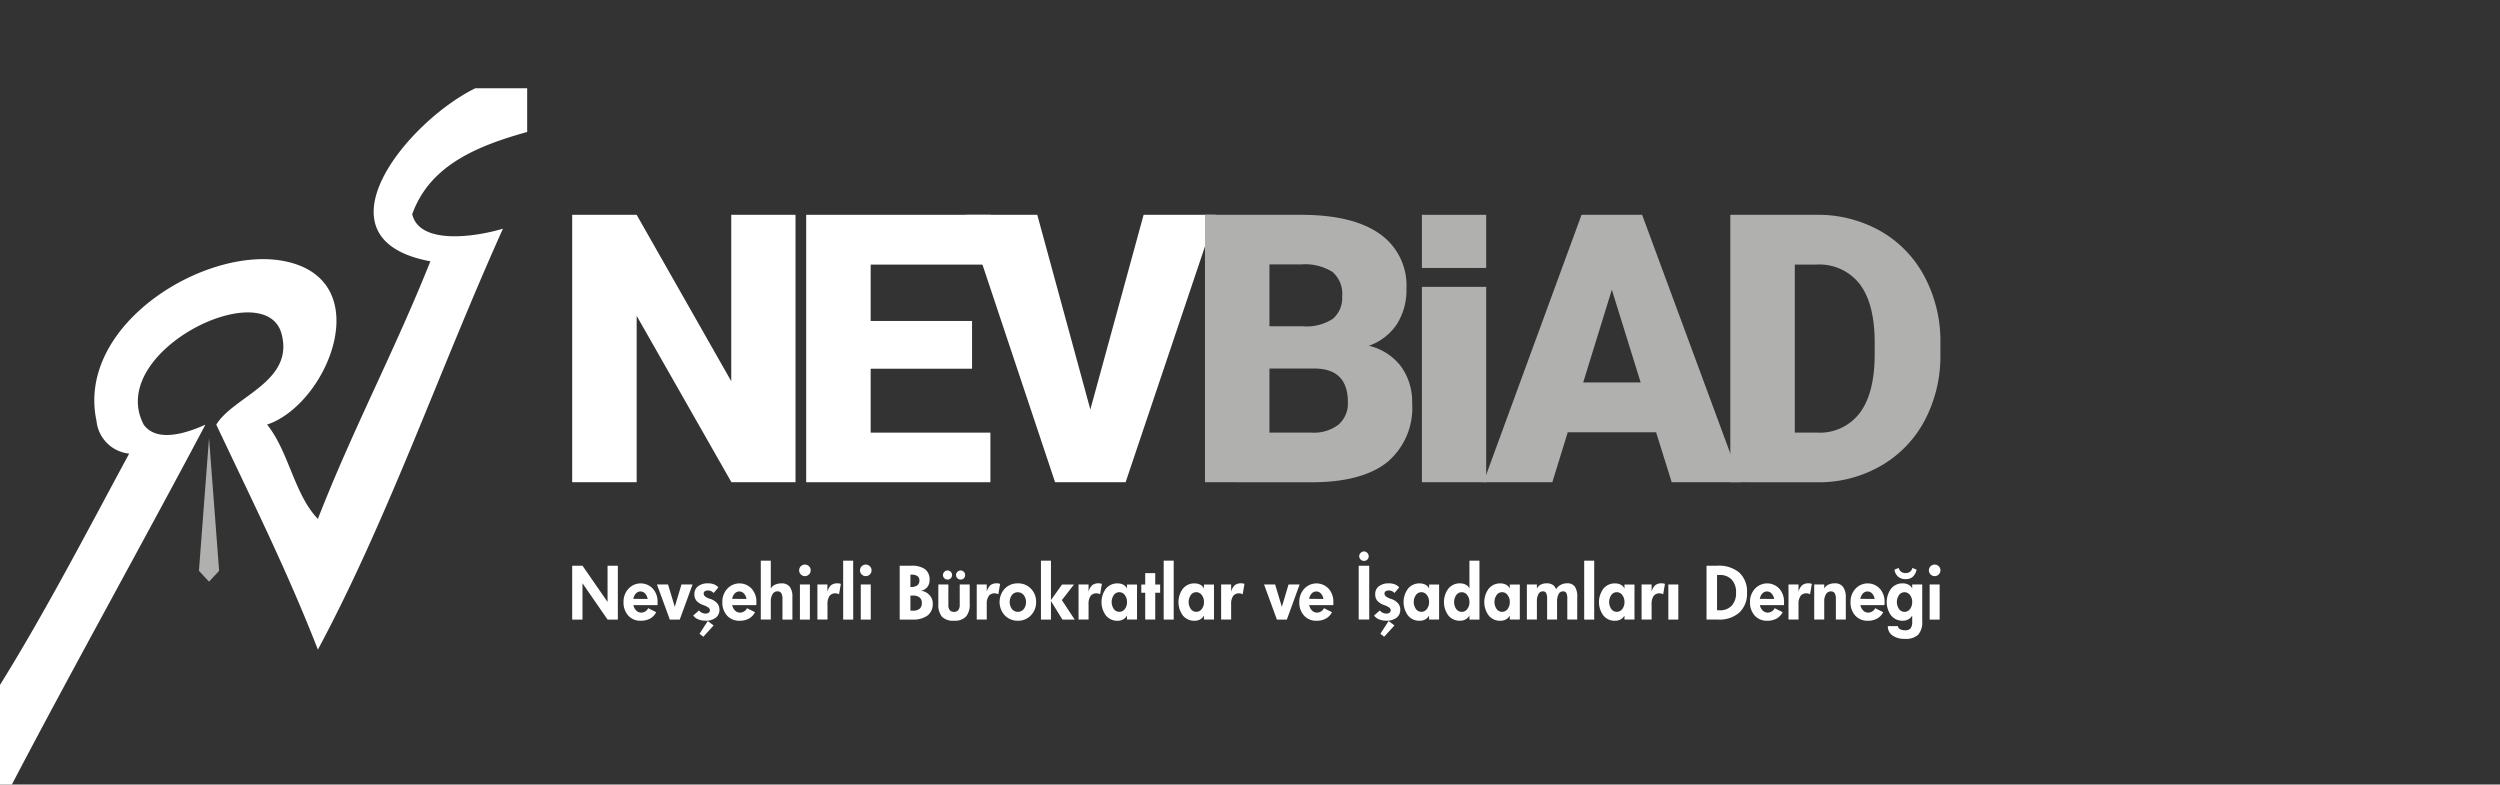 <svg xmlns="http://www.w3.org/2000/svg" width="254.929" height="79.998" viewBox="0 0 254.929 79.998">
  <rect x="0" y="0" width="254.929" height="79.998" fill="#333333" stroke="none"/>
  <g id="Group_298" data-name="Group 298" transform="translate(-1003.61 -248.898)">
    <g id="Group_285" data-name="Group 285" transform="translate(1054.61 248.898)">
      <rect id="Rectangle_783" data-name="Rectangle 783" width="203.929" height="70.998" transform="translate(0 0)" fill="none"/>
    </g>
    <g id="Group_286" data-name="Group 286" transform="translate(1023.897 293.552)">
      <path id="Path_4182" data-name="Path 4182" d="M1122.882,465.707l-1.028,13.552,1.028,1.11,1.028-1.11Z" transform="translate(-1121.854 -465.707)" fill="#b0b0af" fill-rule="evenodd"/>
    </g>
    <g id="Group_295" data-name="Group 295" transform="translate(1061.957 270.803)">
      <g id="Group_287" data-name="Group 287">
        <path id="Path_4183" data-name="Path 4183" d="M1378.109,372.038h-6.536l-9.663-16.967v16.967h-6.574V344.77h6.574l9.645,16.968V344.77h6.555Z" transform="translate(-1355.336 -344.77)" fill="#fff"/>
      </g>
      <g id="Group_288" data-name="Group 288" transform="translate(23.863)">
        <path id="Path_4184" data-name="Path 4184" d="M1511.328,360.464H1500.99v6.517H1513.2v5.057h-18.784V344.77h18.821v5.076H1500.99v5.749h10.338Z" transform="translate(-1494.417 -344.77)" fill="#fff"/>
      </g>
      <g id="Group_289" data-name="Group 289" transform="translate(40.14)">
        <path id="Path_4185" data-name="Path 4185" d="M1601.985,364.622l5.431-19.852h7.341l-9.177,27.268h-7.192l-9.1-27.268h7.285Z" transform="translate(-1589.287 -344.77)" fill="#fff"/>
      </g>
      <g id="Group_290" data-name="Group 290" transform="translate(64.527)">
        <path id="Path_4186" data-name="Path 4186" d="M1731.426,372.038V344.77h9.795q5.262,0,8.007,1.93a6.419,6.419,0,0,1,2.743,5.6,6.488,6.488,0,0,1-.974,3.615,5.676,5.676,0,0,1-2.865,2.21,5.743,5.743,0,0,1,3.277,2.1,6.1,6.1,0,0,1,1.142,3.745,7.221,7.221,0,0,1-2.537,6.021q-2.538,2.013-7.519,2.051Zm6.573-15.9h3.427a4.871,4.871,0,0,0,3.071-.789,2.8,2.8,0,0,0,.918-2.272,2.94,2.94,0,0,0-.993-2.489,5.311,5.311,0,0,0-3.2-.761H1738Zm0,4.307v6.535h4.308a4.1,4.1,0,0,0,2.734-.814,2.849,2.849,0,0,0,.955-2.294q0-3.408-3.39-3.427Z" transform="translate(-1731.426 -344.77)" fill="#b0b0af"/>
      </g>
      <g id="Group_291" data-name="Group 291" transform="translate(86.647 7.347)">
        <rect id="Rectangle_784" data-name="Rectangle 784" width="6.555" height="19.921" fill="#b0b0af"/>
      </g>
      <g id="Group_292" data-name="Group 292" transform="translate(86.647 0)">
        <rect id="Rectangle_785" data-name="Rectangle 785" width="6.555" height="5.417" fill="#b0b0af"/>
      </g>
      <g id="Group_293" data-name="Group 293" transform="translate(92.924)">
        <path id="Path_4187" data-name="Path 4187" d="M1914.541,366.944h-9.008l-1.573,5.094h-7.023l10-27.268h6.18l10.076,27.268h-7.061Zm-7.435-5.076h5.862l-2.94-9.457Z" transform="translate(-1896.937 -344.77)" fill="#b0b0af"/>
      </g>
      <g id="Group_294" data-name="Group 294" transform="translate(118.097)">
        <path id="Path_4188" data-name="Path 4188" d="M2043.658,372.038V344.77h8.783a12.921,12.921,0,0,1,6.5,1.639,11.524,11.524,0,0,1,4.5,4.626,13.974,13.974,0,0,1,1.639,6.7v1.255a14.038,14.038,0,0,1-1.583,6.714,11.566,11.566,0,0,1-4.458,4.645,12.632,12.632,0,0,1-6.415,1.695Zm6.574-22.192v17.135h2.284a5.113,5.113,0,0,0,4.345-2.013q1.517-2.013,1.517-5.984V357.8q0-3.951-1.517-5.955a5.2,5.2,0,0,0-4.42-2Z" transform="translate(-2043.658 -344.77)" fill="#b0b0af"/>
      </g>
    </g>
    <g id="Group_296" data-name="Group 296" transform="translate(1061.957 305.127)">
      <path id="Path_4189" data-name="Path 4189" d="M1359.992,558.816h-1.049l-2.557-3.706v3.706h-1.049v-5.492h1.049l2.557,3.692v-3.692h1.049Z" transform="translate(-1355.336 -551.866)" fill="#fff"/>
      <path id="Path_4190" data-name="Path 4190" d="M1389.321,565.712c0,.087,0,.153,0,.2a.725.725,0,0,1-.012.117h-2.454a1.069,1.069,0,0,0,.291.553.688.688,0,0,0,.494.212.8.8,0,0,0,.432-.121.749.749,0,0,0,.29-.331l.818.409a1.5,1.5,0,0,1-.615.649,1.92,1.92,0,0,1-.953.225,1.654,1.654,0,0,1-1.279-.525,1.968,1.968,0,0,1-.482-1.385,1.925,1.925,0,0,1,.5-1.351,1.695,1.695,0,0,1,2.486-.011A1.958,1.958,0,0,1,1389.321,565.712Zm-1.01-.313a1.076,1.076,0,0,0-.262-.555.638.638,0,0,0-.937,0,1.057,1.057,0,0,0-.26.551Z" transform="translate(-1380.615 -560.555)" fill="#fff"/>
      <path id="Path_4191" data-name="Path 4191" d="M1409.357,564.478l-1.305,3.578h-1.014l-1.309-3.578h1.128l.686,2.28.683-2.28Z" transform="translate(-1397.083 -561.106)" fill="#fff"/>
      <path id="Path_4192" data-name="Path 4192" d="M1427.844,566.573a.709.709,0,0,0,.276.226.823.823,0,0,0,.371.094.564.564,0,0,0,.336-.089.281.281,0,0,0,.123-.239.349.349,0,0,0-.153-.284,2.061,2.061,0,0,0-.5-.249,1.7,1.7,0,0,1-.715-.443,1.02,1.02,0,0,1-.214-.678.974.974,0,0,1,.372-.8,1.6,1.6,0,0,1,1.023-.3,1.649,1.649,0,0,1,.6.1,1.189,1.189,0,0,1,.451.308l-.476.576a.968.968,0,0,0-.278-.2.734.734,0,0,0-.3-.058.559.559,0,0,0-.328.083.254.254,0,0,0-.117.215.39.39,0,0,0,.15.313,1.6,1.6,0,0,0,.5.242,1.568,1.568,0,0,1,.713.438.977.977,0,0,1,.247.661,1,1,0,0,1-.38.829,1.652,1.652,0,0,1-1.053.3,1.878,1.878,0,0,1-.743-.141,1.126,1.126,0,0,1-.5-.386Zm1.487,1.53-1.049,1.152-.388-.3.839-1.3Z" transform="translate(-1414.908 -560.555)" fill="#fff"/>
      <path id="Path_4193" data-name="Path 4193" d="M1448.046,565.712c0,.087,0,.153,0,.2a.7.7,0,0,1-.013.117h-2.454a1.067,1.067,0,0,0,.292.553.687.687,0,0,0,.494.212.8.8,0,0,0,.432-.121.749.749,0,0,0,.29-.331l.818.409a1.5,1.5,0,0,1-.615.649,1.919,1.919,0,0,1-.953.225,1.653,1.653,0,0,1-1.279-.525,1.968,1.968,0,0,1-.482-1.385,1.926,1.926,0,0,1,.5-1.351,1.695,1.695,0,0,1,2.486-.011A1.957,1.957,0,0,1,1448.046,565.712Zm-1.01-.313a1.076,1.076,0,0,0-.262-.555.638.638,0,0,0-.937,0,1.054,1.054,0,0,0-.26.551Z" transform="translate(-1429.264 -560.555)" fill="#fff"/>
      <path id="Path_4194" data-name="Path 4194" d="M1470.663,556.309h-1.014V554.2a1.085,1.085,0,0,0-.123-.588.438.438,0,0,0-.393-.183.565.565,0,0,0-.484.277,1.345,1.345,0,0,0-.189.765v1.835h-1.021V550.3h1.021v2.849a.95.95,0,0,1,.425-.395,1.5,1.5,0,0,1,.66-.135,1.017,1.017,0,0,1,.843.341,1.651,1.651,0,0,1,.274,1.042Z" transform="translate(-1448.207 -549.359)" fill="#fff"/>
      <path id="Path_4195" data-name="Path 4195" d="M1491.384,553.231a.589.589,0,1,1-.172-.418A.567.567,0,0,1,1491.384,553.231Zm-.082,5.018h-1.017v-3.578h1.017Z" transform="translate(-1467.063 -551.299)" fill="#fff"/>
      <path id="Path_4196" data-name="Path 4196" d="M1503.488,563.87l-.182,1.056a.954.954,0,0,0-.18-.073.658.658,0,0,0-.176-.023.722.722,0,0,0-.622.276,1.435,1.435,0,0,0-.2.848V567.5H1501.1v-3.578h1.021v.75a1.376,1.376,0,0,1,.372-.672,1.036,1.036,0,0,1,.678-.192.905.905,0,0,1,.164.016A.747.747,0,0,1,1503.488,563.87Z" transform="translate(-1476.095 -560.555)" fill="#fff"/>
      <path id="Path_4197" data-name="Path 4197" d="M1517.424,556.309H1516.4V550.3h1.021Z" transform="translate(-1488.768 -549.359)" fill="#fff"/>
      <path id="Path_4198" data-name="Path 4198" d="M1527.556,553.231a.589.589,0,1,1-.173-.418A.569.569,0,0,1,1527.556,553.231Zm-.082,5.018h-1.017v-3.578h1.017Z" transform="translate(-1497.029 -551.299)" fill="#fff"/>
      <path id="Path_4199" data-name="Path 4199" d="M1553.357,557.176a1.468,1.468,0,0,1-.526,1.222,2.457,2.457,0,0,1-1.551.418h-1.295v-5.492h1.149a2.366,2.366,0,0,1,1.435.352,1.292,1.292,0,0,1,.461,1.1,1.124,1.124,0,0,1-.236.736,1.069,1.069,0,0,1-.653.366,1.326,1.326,0,0,1,.859.418A1.229,1.229,0,0,1,1553.357,557.176Zm-1.362-2.323a.542.542,0,0,0-.2-.476,1.17,1.17,0,0,0-.66-.143h-.057v1.26h.057a1.053,1.053,0,0,0,.64-.166A.556.556,0,0,0,1551.994,554.853Zm.249,2.266a.688.688,0,0,0-.229-.556.994.994,0,0,0-.66-.194h-.277v1.537h.277a.983.983,0,0,0,.667-.2A.745.745,0,0,0,1552.243,557.119Z" transform="translate(-1516.589 -551.866)" fill="#fff"/>
      <path id="Path_4200" data-name="Path 4200" d="M1576.151,559.564a1.877,1.877,0,0,1-.384,1.307,1.576,1.576,0,0,1-1.209.414,1.615,1.615,0,0,1-1.232-.4,1.913,1.913,0,0,1-.372-1.32V557.59h1.021v2.084a.831.831,0,0,0,.142.535.538.538,0,0,0,.441.173.521.521,0,0,0,.428-.182.815.815,0,0,0,.148-.526V557.59h1.017Zm-1.8-2.941a.456.456,0,0,1-.13.334.442.442,0,0,1-.329.132.461.461,0,0,1-.466-.466.438.438,0,0,1,.14-.32.45.45,0,0,1,.326-.139.455.455,0,0,1,.459.459Zm1.334,0a.456.456,0,0,1-.13.334.442.442,0,0,1-.329.132.461.461,0,0,1-.466-.466.437.437,0,0,1,.14-.32.449.449,0,0,1,.325-.139.455.455,0,0,1,.459.459Z" transform="translate(-1535.616 -554.219)" fill="#fff"/>
      <path id="Path_4201" data-name="Path 4201" d="M1598.139,563.87l-.181,1.056a.959.959,0,0,0-.18-.073.658.658,0,0,0-.176-.023.723.723,0,0,0-.623.276,1.438,1.438,0,0,0-.2.848V567.5h-1.021v-3.578h1.021v.75a1.376,1.376,0,0,1,.372-.672,1.035,1.035,0,0,1,.678-.192.9.9,0,0,1,.164.016A.744.744,0,0,1,1598.139,563.87Z" transform="translate(-1554.506 -560.555)" fill="#fff"/>
      <path id="Path_4202" data-name="Path 4202" d="M1613.061,565.712a1.885,1.885,0,0,1-.528,1.36,1.765,1.765,0,0,1-1.328.55,1.79,1.79,0,0,1-1.337-.547,2.009,2.009,0,0,1,0-2.723,1.8,1.8,0,0,1,1.341-.539,1.771,1.771,0,0,1,1.328.546A1.871,1.871,0,0,1,1613.061,565.712Zm-1.031,0a1.065,1.065,0,0,0-.24-.711.769.769,0,0,0-1.19-.005,1.236,1.236,0,0,0,0,1.442.786.786,0,0,0,1.2,0A1.117,1.117,0,0,0,1612.03,565.712Z" transform="translate(-1565.755 -560.555)" fill="#fff"/>
      <path id="Path_4203" data-name="Path 4203" d="M1637.378,556.309h-1.252l-1.167-1.892v1.892h-1.021V550.3h1.021v4.023l1.131-1.59h1.216l-1.234,1.59Z" transform="translate(-1586.138 -549.359)" fill="#fff"/>
      <path id="Path_4204" data-name="Path 4204" d="M1658.647,563.87l-.181,1.056a.966.966,0,0,0-.18-.073.658.658,0,0,0-.176-.023.721.721,0,0,0-.622.276,1.434,1.434,0,0,0-.2.848V567.5h-1.021v-3.578h1.021v.75a1.372,1.372,0,0,1,.372-.672,1.034,1.034,0,0,1,.678-.192.9.9,0,0,1,.164.016A.741.741,0,0,1,1658.647,563.87Z" transform="translate(-1604.633 -560.555)" fill="#fff"/>
      <path id="Path_4205" data-name="Path 4205" d="M1673.546,567.5h-1.021V567.1a1.066,1.066,0,0,1-.4.393,1.15,1.15,0,0,1-.56.133,1.481,1.481,0,0,1-1.188-.533,2.3,2.3,0,0,1,0-2.74,1.478,1.478,0,0,1,1.188-.536,1.219,1.219,0,0,1,.591.137.84.84,0,0,1,.37.386v-.409h1.021Zm-1.021-1.785a1.122,1.122,0,0,0-.226-.713.684.684,0,0,0-.56-.29.677.677,0,0,0-.557.288,1.262,1.262,0,0,0,0,1.428.676.676,0,0,0,.558.286.686.686,0,0,0,.562-.288A1.124,1.124,0,0,0,1672.525,565.72Z" transform="translate(-1615.95 -560.555)" fill="#fff"/>
      <path id="Path_4206" data-name="Path 4206" d="M1695.481,559.735h-.5v2.739h-1.021v-2.739h-.4V558.9h.4V557.74h1.021V558.9h.5Z" transform="translate(-1635.527 -555.525)" fill="#fff"/>
      <path id="Path_4207" data-name="Path 4207" d="M1707.906,556.309h-1.021V550.3h1.021Z" transform="translate(-1646.569 -549.359)" fill="#fff"/>
      <path id="Path_4208" data-name="Path 4208" d="M1719.295,567.5h-1.021V567.1a1.065,1.065,0,0,1-.4.393,1.149,1.149,0,0,1-.56.133,1.481,1.481,0,0,1-1.188-.533,2.3,2.3,0,0,1,0-2.74,1.478,1.478,0,0,1,1.188-.536,1.217,1.217,0,0,1,.59.137.838.838,0,0,1,.37.386v-.409h1.021Zm-1.021-1.785a1.125,1.125,0,0,0-.226-.713.684.684,0,0,0-.56-.29.675.675,0,0,0-.556.288,1.262,1.262,0,0,0,0,1.428.679.679,0,0,0,.559.286.685.685,0,0,0,.562-.288A1.124,1.124,0,0,0,1718.274,565.72Z" transform="translate(-1653.85 -560.555)" fill="#fff"/>
      <path id="Path_4209" data-name="Path 4209" d="M1743.389,563.87l-.182,1.056a.962.962,0,0,0-.179-.073.659.659,0,0,0-.176-.023.722.722,0,0,0-.622.276,1.433,1.433,0,0,0-.2.848V567.5h-1.021v-3.578h1.021v.75a1.374,1.374,0,0,1,.372-.672,1.035,1.035,0,0,1,.678-.192.9.9,0,0,1,.164.016A.744.744,0,0,1,1743.389,563.87Z" transform="translate(-1674.836 -560.555)" fill="#fff"/>
      <path id="Path_4210" data-name="Path 4210" d="M1770.171,564.478l-1.305,3.578h-1.014l-1.309-3.578h1.128l.686,2.28.683-2.28Z" transform="translate(-1695.991 -561.106)" fill="#fff"/>
      <path id="Path_4211" data-name="Path 4211" d="M1790.952,565.712c0,.087,0,.153,0,.2a.686.686,0,0,1-.012.117h-2.453a1.065,1.065,0,0,0,.291.553.688.688,0,0,0,.494.212.8.8,0,0,0,.432-.121.752.752,0,0,0,.29-.331l.818.409a1.5,1.5,0,0,1-.615.649,1.919,1.919,0,0,1-.953.225,1.654,1.654,0,0,1-1.279-.525,1.969,1.969,0,0,1-.482-1.385,1.927,1.927,0,0,1,.5-1.351,1.7,1.7,0,0,1,2.486-.011A1.958,1.958,0,0,1,1790.952,565.712Zm-1.01-.313a1.076,1.076,0,0,0-.261-.555.638.638,0,0,0-.937,0,1.052,1.052,0,0,0-.259.551Z" transform="translate(-1713.336 -560.555)" fill="#fff"/>
      <path id="Path_4212" data-name="Path 4212" d="M1823.874,551.776H1822.8v-5.492h1.071Zm-.053-6.462a.464.464,0,0,1-.139.343.476.476,0,0,1-.349.137.485.485,0,0,1-.48-.48.469.469,0,0,1,.147-.338.457.457,0,0,1,.333-.149.5.5,0,0,1,.487.487Z" transform="translate(-1742.598 -544.827)" fill="#fff"/>
      <path id="Path_4213" data-name="Path 4213" d="M1832.481,566.573a.709.709,0,0,0,.276.226.821.821,0,0,0,.371.094.561.561,0,0,0,.336-.089.281.281,0,0,0,.123-.239.349.349,0,0,0-.153-.284,2.058,2.058,0,0,0-.5-.249,1.7,1.7,0,0,1-.714-.443,1.019,1.019,0,0,1-.214-.678.973.973,0,0,1,.372-.8,1.6,1.6,0,0,1,1.022-.3,1.65,1.65,0,0,1,.6.1,1.187,1.187,0,0,1,.451.308l-.477.576a.971.971,0,0,0-.277-.2.737.737,0,0,0-.3-.058.558.558,0,0,0-.327.083.254.254,0,0,0-.118.215.389.389,0,0,0,.15.313,1.6,1.6,0,0,0,.5.242,1.567,1.567,0,0,1,.713.438.978.978,0,0,1,.247.661,1,1,0,0,1-.38.829,1.653,1.653,0,0,1-1.053.3,1.877,1.877,0,0,1-.743-.141,1.127,1.127,0,0,1-.5-.386Zm1.486,1.53-1.049,1.152-.388-.3.84-1.3Z" transform="translate(-1750.12 -560.555)" fill="#fff"/>
      <path id="Path_4214" data-name="Path 4214" d="M1853.083,567.5h-1.021V567.1a1.062,1.062,0,0,1-.4.393,1.148,1.148,0,0,1-.56.133,1.48,1.48,0,0,1-1.188-.533,2.3,2.3,0,0,1,0-2.74,1.477,1.477,0,0,1,1.188-.536,1.221,1.221,0,0,1,.591.137.84.84,0,0,1,.37.386v-.409h1.021Zm-1.021-1.785a1.123,1.123,0,0,0-.226-.713.685.685,0,0,0-.56-.29.677.677,0,0,0-.557.288,1.261,1.261,0,0,0,0,1.428.677.677,0,0,0,.558.286.684.684,0,0,0,.562-.288A1.121,1.121,0,0,0,1852.062,565.72Z" transform="translate(-1764.683 -560.555)" fill="#fff"/>
      <path id="Path_4215" data-name="Path 4215" d="M1877.067,556.309h-1.021V555.9a1.067,1.067,0,0,1-.4.393,1.152,1.152,0,0,1-.56.133,1.482,1.482,0,0,1-1.188-.533,2.306,2.306,0,0,1,0-2.74,1.478,1.478,0,0,1,1.188-.536,1.217,1.217,0,0,1,.59.137.838.838,0,0,1,.37.386V550.3h1.021Zm-1.021-1.785a1.123,1.123,0,0,0-.226-.713.684.684,0,0,0-.56-.29.675.675,0,0,0-.556.288,1.262,1.262,0,0,0,0,1.428.679.679,0,0,0,.559.286.687.687,0,0,0,.563-.288A1.126,1.126,0,0,0,1876.046,554.523Z" transform="translate(-1784.552 -549.359)" fill="#fff"/>
      <path id="Path_4216" data-name="Path 4216" d="M1901.051,567.5h-1.021V567.1a1.069,1.069,0,0,1-.4.393,1.152,1.152,0,0,1-.56.133,1.481,1.481,0,0,1-1.188-.533,2.3,2.3,0,0,1,0-2.74,1.477,1.477,0,0,1,1.188-.536,1.216,1.216,0,0,1,.59.137.841.841,0,0,1,.37.386v-.409h1.021Zm-1.021-1.785a1.122,1.122,0,0,0-.226-.713.684.684,0,0,0-.56-.29.676.676,0,0,0-.556.288,1.262,1.262,0,0,0,0,1.428.678.678,0,0,0,.559.286.687.687,0,0,0,.563-.288A1.126,1.126,0,0,0,1900.03,565.72Z" transform="translate(-1804.421 -560.555)" fill="#fff"/>
      <path id="Path_4217" data-name="Path 4217" d="M1927.89,567.5h-1.01V565.4a1.3,1.3,0,0,0-.1-.608.369.369,0,0,0-.346-.164.49.49,0,0,0-.436.272,1.514,1.514,0,0,0-.162.77V567.5h-1.014V565.4a1.3,1.3,0,0,0-.1-.608.369.369,0,0,0-.346-.164.491.491,0,0,0-.436.272,1.517,1.517,0,0,0-.162.77V567.5h-1.021v-3.578h1.021v.416a.981.981,0,0,1,.4-.4,1.312,1.312,0,0,1,.612-.13,1.074,1.074,0,0,1,.6.153.856.856,0,0,1,.343.458,1.135,1.135,0,0,1,.459-.446,1.347,1.347,0,0,1,.654-.165.927.927,0,0,1,.8.331,1.774,1.774,0,0,1,.247,1.052Z" transform="translate(-1825.406 -560.555)" fill="#fff"/>
      <path id="Path_4218" data-name="Path 4218" d="M1957.82,556.309H1956.8V550.3h1.021Z" transform="translate(-1853.604 -549.359)" fill="#fff"/>
      <path id="Path_4219" data-name="Path 4219" d="M1969.209,567.5h-1.021V567.1a1.067,1.067,0,0,1-.4.393,1.152,1.152,0,0,1-.56.133,1.481,1.481,0,0,1-1.188-.533,2.3,2.3,0,0,1,0-2.74,1.477,1.477,0,0,1,1.188-.536,1.215,1.215,0,0,1,.59.137.837.837,0,0,1,.37.386v-.409h1.021Zm-1.021-1.785a1.123,1.123,0,0,0-.226-.713.685.685,0,0,0-.56-.29.676.676,0,0,0-.556.288,1.263,1.263,0,0,0,0,1.428.678.678,0,0,0,.558.286.686.686,0,0,0,.563-.288A1.127,1.127,0,0,0,1968.188,565.72Z" transform="translate(-1860.885 -560.555)" fill="#fff"/>
      <path id="Path_4220" data-name="Path 4220" d="M1993.3,563.87l-.182,1.056a.957.957,0,0,0-.18-.073.656.656,0,0,0-.176-.023.721.721,0,0,0-.622.276,1.433,1.433,0,0,0-.2.848V567.5h-1.021v-3.578h1.021v.75a1.374,1.374,0,0,1,.371-.672,1.037,1.037,0,0,1,.678-.192.9.9,0,0,1,.164.016A.739.739,0,0,1,1993.3,563.87Z" transform="translate(-1881.87 -560.555)" fill="#fff"/>
      <path id="Path_4221" data-name="Path 4221" d="M2007.835,568.056h-1.017v-3.578h1.017Z" transform="translate(-1895.041 -561.106)" fill="#fff"/>
      <path id="Path_4222" data-name="Path 4222" d="M2033.643,556.077a2.618,2.618,0,0,1-.775,2.02,3.074,3.074,0,0,1-2.17.718h-1.181v-5.492h1.1a3.247,3.247,0,0,1,2.248.706A2.616,2.616,0,0,1,2033.643,556.077Zm-1.116-.007a1.874,1.874,0,0,0-.441-1.325,1.6,1.6,0,0,0-1.235-.475h-.263v3.6h.263a1.61,1.61,0,0,0,1.233-.471A1.868,1.868,0,0,0,2032.527,556.07Z" transform="translate(-1913.846 -551.866)" fill="#fff"/>
      <path id="Path_4223" data-name="Path 4223" d="M2058.818,565.712c0,.087,0,.153,0,.2a.652.652,0,0,1-.012.117h-2.454a1.061,1.061,0,0,0,.292.553.687.687,0,0,0,.494.212.805.805,0,0,0,.433-.121.754.754,0,0,0,.289-.331l.818.409a1.5,1.5,0,0,1-.615.649,1.924,1.924,0,0,1-.954.225,1.654,1.654,0,0,1-1.279-.525,1.968,1.968,0,0,1-.482-1.385,1.924,1.924,0,0,1,.5-1.351,1.695,1.695,0,0,1,2.486-.011A1.957,1.957,0,0,1,2058.818,565.712Zm-1.01-.313a1.07,1.07,0,0,0-.261-.555.639.639,0,0,0-.938,0,1.053,1.053,0,0,0-.259.551Z" transform="translate(-1935.244 -560.555)" fill="#fff"/>
      <path id="Path_4224" data-name="Path 4224" d="M2080.595,563.87l-.182,1.056a.922.922,0,0,0-.179-.073.658.658,0,0,0-.176-.023.721.721,0,0,0-.622.276,1.431,1.431,0,0,0-.2.848V567.5h-1.021v-3.578h1.021v.75a1.37,1.37,0,0,1,.372-.672,1.032,1.032,0,0,1,.677-.192.9.9,0,0,1,.164.016A.735.735,0,0,1,2080.595,563.87Z" transform="translate(-1954.186 -560.555)" fill="#fff"/>
      <path id="Path_4225" data-name="Path 4225" d="M2096.73,567.5h-1.013V565.4a1.086,1.086,0,0,0-.123-.588.438.438,0,0,0-.393-.183.564.564,0,0,0-.483.277,1.343,1.343,0,0,0-.189.765V567.5h-1.021v-3.578h1.021v.416a.949.949,0,0,1,.425-.395,1.5,1.5,0,0,1,.66-.135.987.987,0,0,1,.834.368,1.767,1.767,0,0,1,.282,1.087Z" transform="translate(-1966.857 -560.555)" fill="#fff"/>
      <path id="Path_4226" data-name="Path 4226" d="M2118.561,565.712c0,.087,0,.153,0,.2a.7.7,0,0,1-.012.117h-2.455a1.066,1.066,0,0,0,.292.553.688.688,0,0,0,.495.212.8.8,0,0,0,.432-.121.753.753,0,0,0,.29-.331l.818.409a1.508,1.508,0,0,1-.615.649,1.922,1.922,0,0,1-.953.225,1.654,1.654,0,0,1-1.279-.525,1.969,1.969,0,0,1-.481-1.385,1.924,1.924,0,0,1,.5-1.351,1.695,1.695,0,0,1,2.486-.011A1.957,1.957,0,0,1,2118.561,565.712Zm-1.011-.313a1.072,1.072,0,0,0-.261-.555.639.639,0,0,0-.937,0,1.055,1.055,0,0,0-.259.551Z" transform="translate(-1984.737 -560.555)" fill="#fff"/>
      <path id="Path_4227" data-name="Path 4227" d="M2140.226,560.087a1.876,1.876,0,0,1-.416,1.355,1.8,1.8,0,0,1-1.327.423,2.137,2.137,0,0,1-1.3-.349,1.124,1.124,0,0,1-.466-.949h1.038a.346.346,0,0,0,.2.307,1.056,1.056,0,0,0,.527.116.681.681,0,0,0,.558-.2,1.093,1.093,0,0,0,.164-.681v-.619a1.064,1.064,0,0,1-.4.393,1.153,1.153,0,0,1-.56.133,1.479,1.479,0,0,1-1.188-.533,2.3,2.3,0,0,1,0-2.74,1.476,1.476,0,0,1,1.188-.536,1.218,1.218,0,0,1,.59.137.84.84,0,0,1,.37.386v-.409h1.021Zm-.576-5.281a1.375,1.375,0,0,1-.391.736,1.074,1.074,0,0,1-.729.235,1.132,1.132,0,0,1-.766-.256,1.121,1.121,0,0,1-.365-.714l.431-.175a.659.659,0,0,0,.244.388.733.733,0,0,0,.457.139.715.715,0,0,0,.45-.139.672.672,0,0,0,.24-.388Zm-.445,3.307a1.126,1.126,0,0,0-.226-.713.685.685,0,0,0-.561-.29.676.676,0,0,0-.556.288,1.263,1.263,0,0,0,0,1.428.677.677,0,0,0,.558.286.685.685,0,0,0,.562-.288A1.127,1.127,0,0,0,2139.2,558.113Z" transform="translate(-2002.56 -552.949)" fill="#fff"/>
      <path id="Path_4228" data-name="Path 4228" d="M2162.829,553.231a.589.589,0,1,1-.173-.418A.568.568,0,0,1,2162.829,553.231Zm-.082,5.018h-1.018v-3.578h1.018Z" transform="translate(-2023.306 -551.299)" fill="#fff"/>
    </g>
    <g id="Group_297" data-name="Group 297" transform="translate(1003.61 257.898)">
      <path id="Path_4229" data-name="Path 4229" d="M1057.367,262.355V257.9h-5.294c-6.994,3.44-16.748,15.375-4.578,17.644-3.581,9-7.95,17.211-11.471,26.272-2.415-2.52-2.972-6.9-5.181-9.621,6.215-2.088,11.313-14.686,1.85-16.651-8.052-1.672-21.354,6.437-19.241,16.281a3.728,3.728,0,0,0,3.33,3.33c-4.3,7.952-8.48,16.027-13.172,23.588V328.9h1.21c5.919-11.335,13.844-25.55,19.733-36.7-1.749.794-4.9,1.914-6.29,0-3.891-7.464,12.435-15.388,14.061-9.251,1.3,4.906-4.893,6.339-6.66,9.251,3.559,7.542,7.254,14.947,10.361,22.941,7.187-13.41,12.474-28.722,18.871-42.923-2.735.822-8.508,1.711-9.251-1.48C1047.42,265.808,1052.128,263.815,1057.367,262.355Z" transform="translate(-1003.61 -257.898)" fill="#fff"/>
    </g>
  </g>
</svg>
